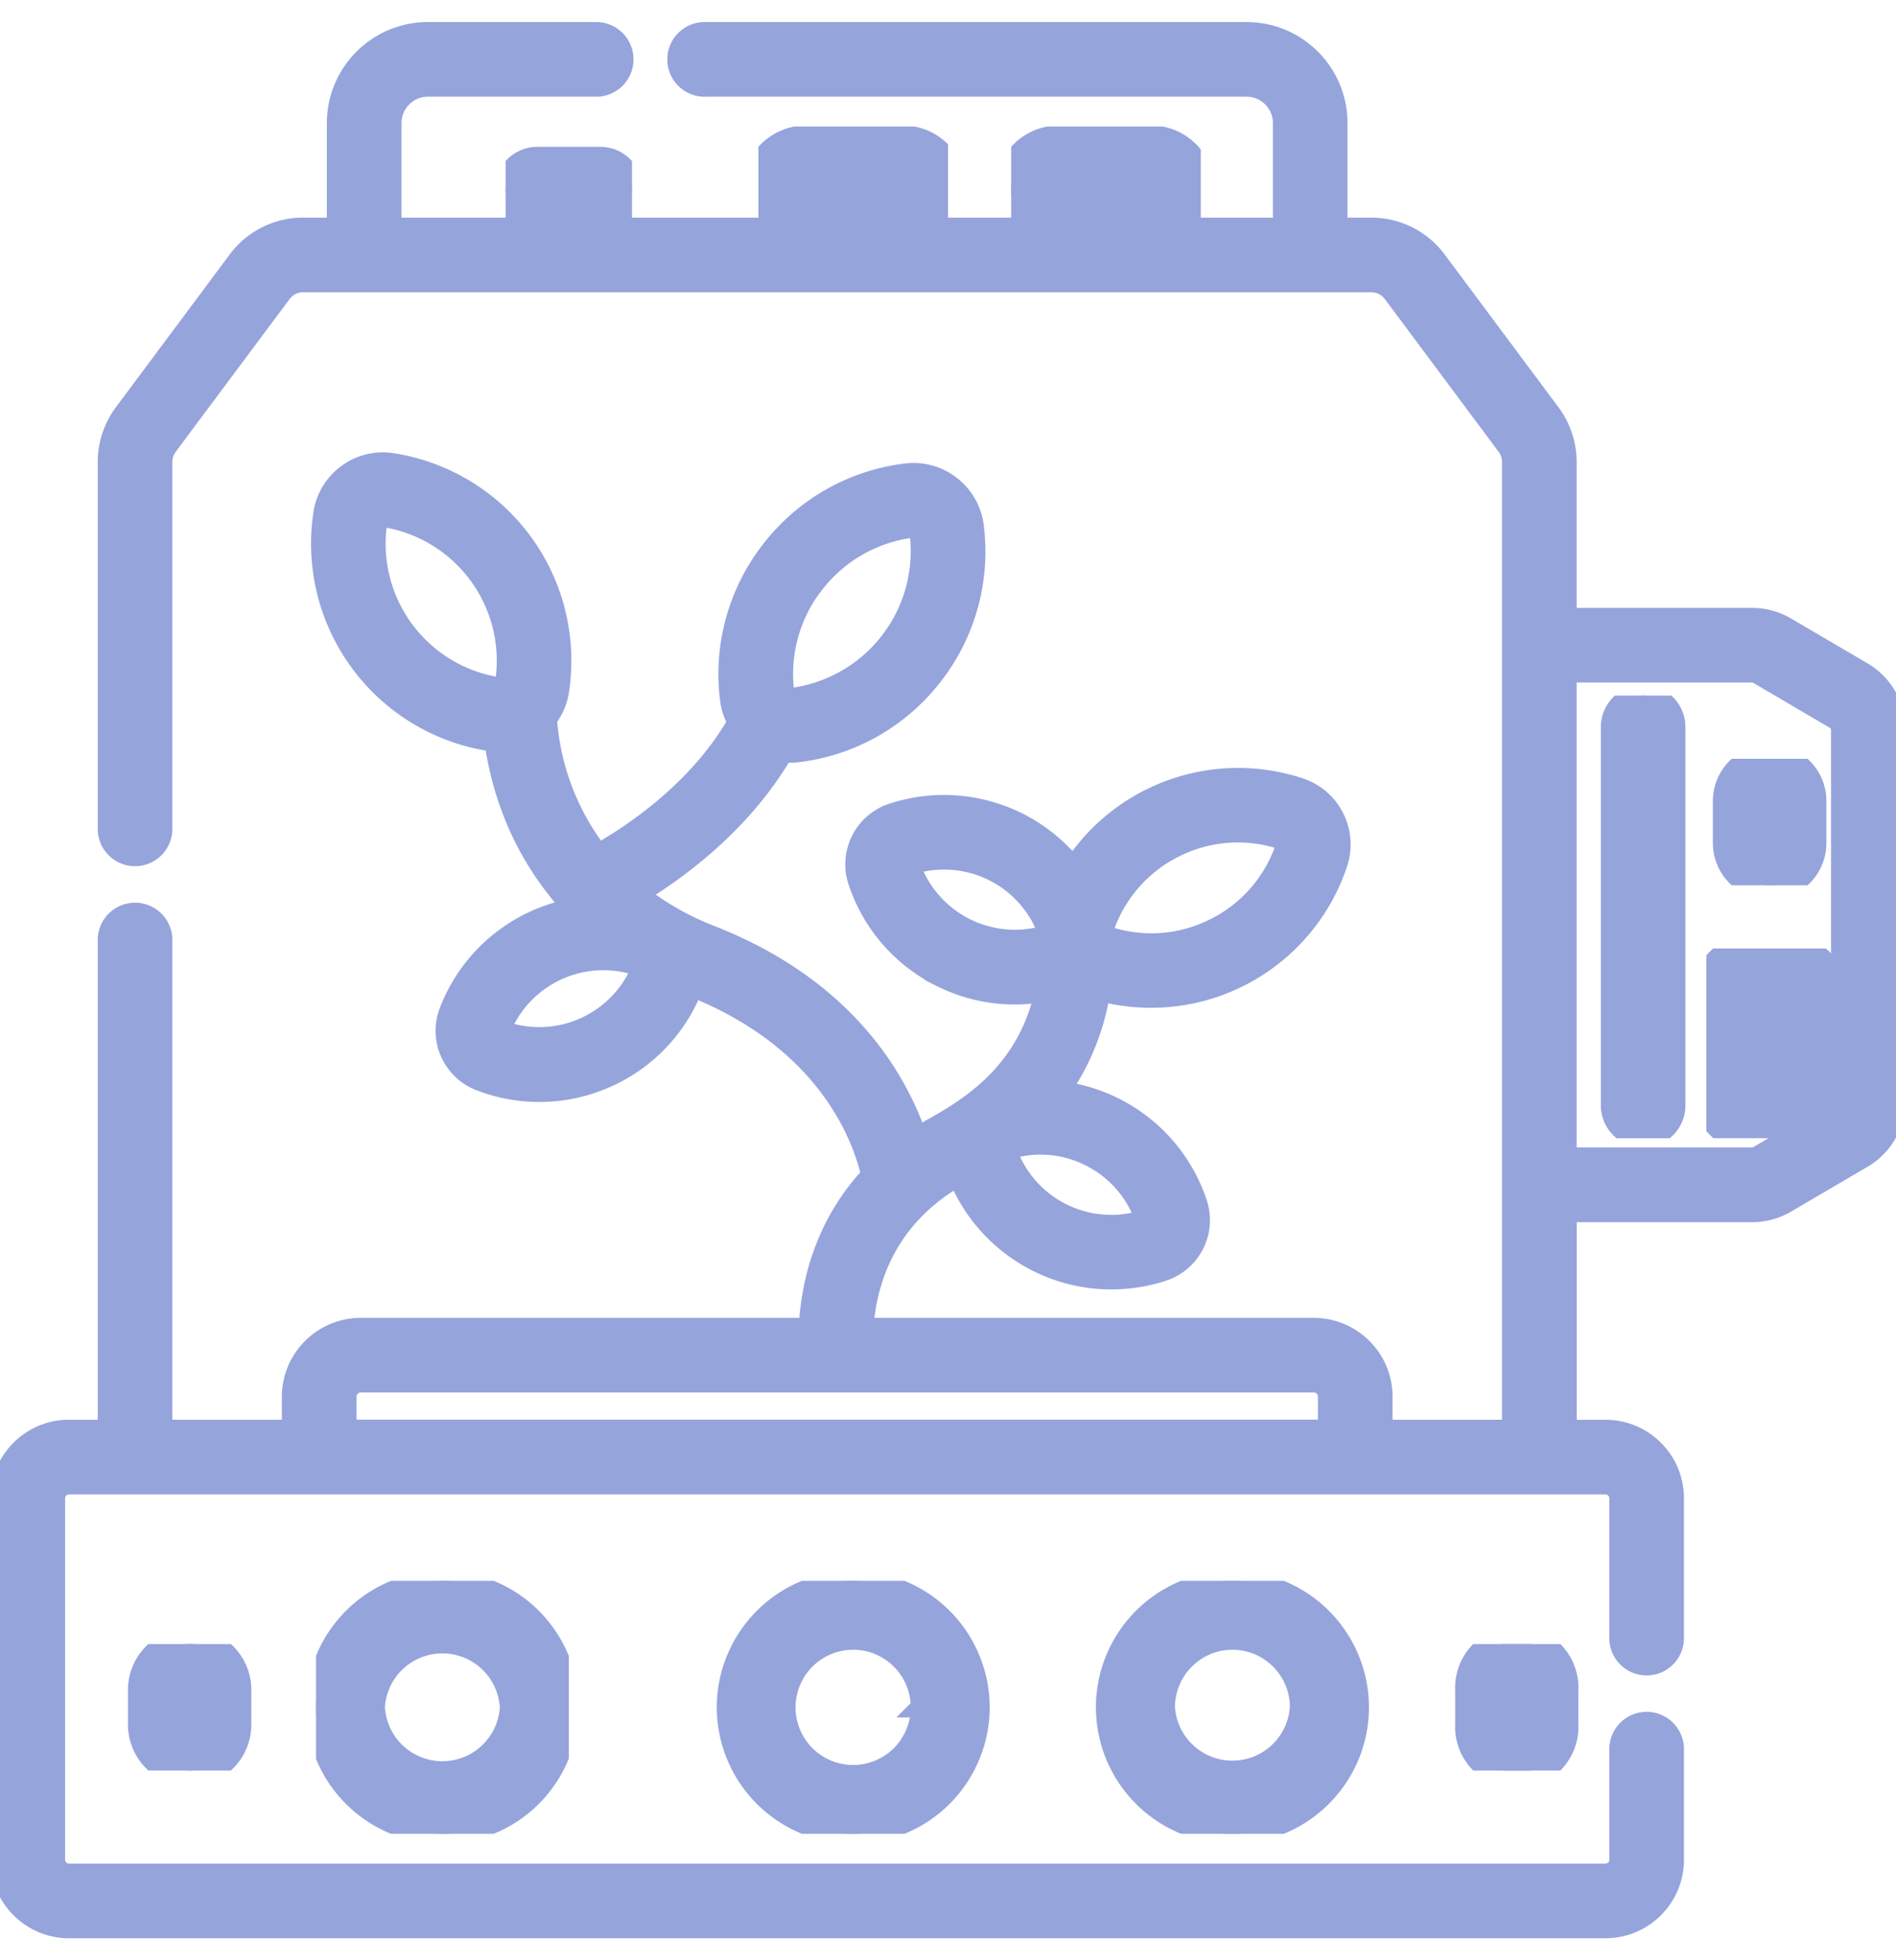 <svg width="30" height="31" xmlns="http://www.w3.org/2000/svg" xmlns:xlink="http://www.w3.org/1999/xlink" xmlns:svgjs="http://svgjs.com/svgjs" viewBox="47 204 30 31"><svg width="30" height="31" xmlns="http://www.w3.org/2000/svg" xmlns:xlink="http://www.w3.org/1999/xlink" xmlns:svgjs="http://svgjs.com/svgjs" viewBox="0 0.5 30 30" fill="#96a4dc" stroke-miterlimit="100" stroke="#96a4dc" stroke-width=".3" x="47" y="204"><svg xmlns="http://www.w3.org/2000/svg" xmlns:xlink="http://www.w3.org/1999/xlink" width="30" height="31" viewBox="0.179 1 29.82 29.82"><path paint-order="stroke fill markers" fill-rule="evenodd" d="M29.479 11.062l-1.208-.708a1.058 1.058 0 0 0-.533-.145h-2.912V7.762c0-.273-.09-.545-.254-.765L22.778 4.59a1.286 1.286 0 0 0-1.027-.516h-.529V2.437c0-.793-.644-1.437-1.436-1.437h-8.504a.437.437 0 1 0 0 .873h8.504c.31 0 .563.253.563.564v1.637H6.344V2.437c0-.31.252-.564.563-.564h2.628a.437.437 0 1 0 0-.873H6.907c-.792 0-1.437.644-1.437 1.437v1.637h-.529c-.402 0-.786.193-1.027.516L2.12 6.997c-.164.22-.254.492-.254.765v5.77a.437.437 0 0 0 .874 0v-5.77a.41.41 0 0 1 .08-.243l1.795-2.407a.409.409 0 0 1 .326-.164h16.81a.41.41 0 0 1 .327.164l1.794 2.407a.41.41 0 0 1 .08.243V22.97h-2.021v-.511c0-.602-.49-1.09-1.091-1.09h-7.071c.034-.578.269-1.68 1.477-2.364a2.61 2.61 0 0 0 3.23 1.486s0 0 0 0a.853.853 0 0 0 .54-1.076 2.607 2.607 0 0 0-2.153-1.765 3.752 3.752 0 0 0 .627-1.558 3.1 3.1 0 0 0 3.733-2.016.94.94 0 0 0-.052-.721.94.94 0 0 0-.548-.474 3.1 3.1 0 0 0-3.564 1.243 2.609 2.609 0 0 0-2.852-.843.853.853 0 0 0-.54 1.077c.22.66.682 1.195 1.304 1.507a2.588 2.588 0 0 0 1.63.236c-.325 1.499-1.553 1.986-1.995 2.269-.298-.872-1.102-2.33-3.239-3.168a4.419 4.419 0 0 1-1.14-.647c.624-.377 1.625-1.108 2.276-2.22a.98.98 0 0 0 .226 0 3.17 3.17 0 0 0 2.124-1.205 3.17 3.17 0 0 0 .649-2.354.958.958 0 0 0-.364-.641.957.957 0 0 0-.711-.197 3.17 3.17 0 0 0-2.124 1.206 3.168 3.168 0 0 0-.65 2.353.966.966 0 0 0 .119.358c-.621 1.085-1.678 1.775-2.182 2.058a3.905 3.905 0 0 1-.801-2.108.95.95 0 0 0 .19-.442 3.15 3.15 0 0 0-2.632-3.588.949.949 0 0 0-.71.174.95.95 0 0 0-.38.626A3.15 3.15 0 0 0 7.95 12.17c.044.312.137.744.333 1.214a4.669 4.669 0 0 0 .894 1.385l.006.007A2.604 2.604 0 0 0 7.237 16.4a.846.846 0 0 0 .016.651c.093.208.26.368.473.45a2.598 2.598 0 0 0 1.992-.05 2.586 2.586 0 0 0 1.363-1.421c2.14.854 2.67 2.399 2.792 2.945-.783.835-.954 1.816-.98 2.394h-7.04c-.602 0-1.091.49-1.091 1.091v.51H2.74v-7.69a.437.437 0 1 0-.874 0v7.69h-.603c-.597 0-1.084.487-1.084 1.085v5.682c0 .598.487 1.084 1.084 1.084H25.43c.598 0 1.084-.486 1.084-1.084v-1.738a.437.437 0 1 0-.874 0v1.738a.21.21 0 0 1-.21.21H1.263a.21.21 0 0 1-.21-.21v-5.682a.21.21 0 0 1 .21-.21H25.43a.21.21 0 0 1 .21.21v2.198a.437.437 0 1 0 .874 0v-2.198c0-.598-.486-1.084-1.084-1.084h-.603v-3.406h2.912c.187 0 .372-.05.533-.145l1.208-.708c.321-.189.52-.538.52-.91v-5.829c0-.373-.199-.721-.52-.91 0 0 0 0 0 0zm-11.278 8.6s0 0 0 0 0 0 0 0zm-.021.007a1.732 1.732 0 0 1-2.16-1.084 1.72 1.72 0 0 1 1.3.103c.407.204.712.552.86.98 0 0 0 0 0 0zm.473-5.836a2.208 2.208 0 0 1 1.695-.123.072.072 0 0 1 .046.092 2.207 2.207 0 0 1-1.112 1.285c-.53.266-1.132.31-1.695.123a.072.072 0 0 1-.042-.036l-.004-.009-.002-.035c0-.004 0-.008.002-.01a2.207 2.207 0 0 1 1.112-1.287zm-4.15.27a1.732 1.732 0 0 1 2.16 1.084 1.733 1.733 0 0 1-2.16-1.083s0 0 0 0zm-1.51-4.422a2.3 2.3 0 0 1 1.541-.876h.012c.025 0 .043.01.055.019.013.01.03.03.034.06a2.319 2.319 0 0 1-2.013 2.584.09.09 0 0 1-.101-.078s0 0 0 0a2.301 2.301 0 0 1 .471-1.71s0 0 0 0zM6.12 8.707a.083.083 0 0 1 .094-.068 2.276 2.276 0 0 1 1.902 2.592.083.083 0 0 1-.094.068A2.276 2.276 0 0 1 6.12 8.707s0 0 0 0zm1.94 7.985a1.733 1.733 0 0 1 2.208-.981 1.732 1.732 0 0 1-2.208.98zm-2.424 5.767c0-.12.097-.217.217-.217H20.84c.12 0 .217.097.217.217v.51H5.636v-.51zm23.49-4.659a.182.182 0 0 1-.09.157l-1.207.708a.182.182 0 0 1-.091.025h-2.912v-7.608h2.912c.032 0 .064.01.091.025l1.208.709c.055.032.09.092.09.156V17.8z"/></svg></svg><svg width="2" height="2" xmlns="http://www.w3.org/2000/svg" xmlns:xlink="http://www.w3.org/1999/xlink" xmlns:svgjs="http://svgjs.com/svgjs" viewBox="0.331 0 1.337 2" fill="#96a4dc" stroke-miterlimit="100" stroke="#96a4dc" stroke-width=".3" x="74" y="216"><svg xmlns="http://www.w3.org/2000/svg" xmlns:xlink="http://www.w3.org/1999/xlink" width="2" height="2" viewBox="0.358 0.664 0.874 1.307"><path paint-order="stroke fill markers" fill-rule="evenodd" d="M.795.664a.437.437 0 0 0-.437.436v.434a.437.437 0 0 0 .874 0V1.1A.437.437 0 0 0 .795.664z"/></svg></svg><svg width="2" height="3" xmlns="http://www.w3.org/2000/svg" xmlns:xlink="http://www.w3.org/1999/xlink" xmlns:svgjs="http://svgjs.com/svgjs" viewBox="0 0.005 2 2.991" fill="#96a4dc" stroke-miterlimit="100" stroke="#96a4dc" stroke-width=".3" x="74" y="219"><svg xmlns="http://www.w3.org/2000/svg" xmlns:xlink="http://www.w3.org/1999/xlink" width="2" height="3" viewBox="0.358 0.803 0.874 1.307"><path paint-order="stroke fill markers" fill-rule="evenodd" d="M.795.803a.437.437 0 0 0-.437.436v.433a.437.437 0 0 0 .874 0V1.24A.437.437 0 0 0 .795.803z"/></svg></svg><svg width="2" height="7" xmlns="http://www.w3.org/2000/svg" xmlns:xlink="http://www.w3.org/1999/xlink" xmlns:svgjs="http://svgjs.com/svgjs" viewBox="0.502 0 0.997 7" fill="#96a4dc" stroke-miterlimit="100" stroke="#96a4dc" stroke-width=".3" x="72" y="215"><svg xmlns="http://www.w3.org/2000/svg" xmlns:xlink="http://www.w3.org/1999/xlink" width="2" height="7" viewBox="0.599 0.818 0.874 6.136"><path paint-order="stroke fill markers" fill-rule="evenodd" d="M1.036.818a.437.437 0 0 0-.437.437v5.263a.437.437 0 0 0 .873 0V1.255a.437.437 0 0 0-.436-.437z"/></svg></svg><svg width="2" height="2" xmlns="http://www.w3.org/2000/svg" xmlns:xlink="http://www.w3.org/1999/xlink" xmlns:svgjs="http://svgjs.com/svgjs" viewBox="0 0.496 2 1.009" fill="#96a4dc" stroke-miterlimit="100" stroke="#96a4dc" stroke-width=".3" x="55" y="206"><svg xmlns="http://www.w3.org/2000/svg" xmlns:xlink="http://www.w3.org/1999/xlink" width="2" height="2" viewBox="0.24 0.537 1.732 0.874"><path paint-order="stroke fill markers" fill-rule="evenodd" d="M1.535.537H.677a.437.437 0 1 0 0 .874h.858a.437.437 0 1 0 0-.874z"/></svg></svg><svg width="3" height="2" xmlns="http://www.w3.org/2000/svg" xmlns:xlink="http://www.w3.org/1999/xlink" xmlns:svgjs="http://svgjs.com/svgjs" viewBox="0 0.243 3 1.513" fill="#96a4dc" stroke-miterlimit="100" stroke="#96a4dc" stroke-width=".3" x="59" y="206"><svg xmlns="http://www.w3.org/2000/svg" xmlns:xlink="http://www.w3.org/1999/xlink" width="3" height="2" viewBox="0.48 0.537 1.732 0.874"><path paint-order="stroke fill markers" fill-rule="evenodd" d="M1.776 1.41a.437.437 0 1 0 0-.873H.917a.437.437 0 1 0 0 .874h.859z"/></svg></svg><svg width="3" height="2" xmlns="http://www.w3.org/2000/svg" xmlns:xlink="http://www.w3.org/1999/xlink" xmlns:svgjs="http://svgjs.com/svgjs" viewBox="0 0.243 3 1.513" fill="#96a4dc" stroke-miterlimit="100" stroke="#96a4dc" stroke-width=".3" x="63" y="206"><svg xmlns="http://www.w3.org/2000/svg" xmlns:xlink="http://www.w3.org/1999/xlink" width="3" height="2" viewBox="0.721 0.537 1.732 0.874"><path paint-order="stroke fill markers" fill-rule="evenodd" d="M2.016 1.41a.437.437 0 0 0 0-.873h-.858a.437.437 0 1 0 0 .874h.858z"/></svg></svg><svg width="5" height="4" xmlns="http://www.w3.org/2000/svg" xmlns:xlink="http://www.w3.org/1999/xlink" xmlns:svgjs="http://svgjs.com/svgjs" viewBox="0.5 0 4 4" fill="#96a4dc" stroke-miterlimit="100" stroke="#96a4dc" stroke-width=".3" x="64" y="229"><svg xmlns="http://www.w3.org/2000/svg" xmlns:xlink="http://www.w3.org/1999/xlink" width="5" height="4" viewBox="0.697 0.018 3.754 3.754"><path paint-order="stroke fill markers" fill-rule="evenodd" d="M.697 1.895a1.88 1.88 0 0 0 1.878 1.877 1.88 1.88 0 0 0 1.877-1.877A1.88 1.88 0 0 0 2.575.018 1.88 1.88 0 0 0 .697 1.895zm2.88 0a1.005 1.005 0 0 1-2.006 0c0-.553.45-1.004 1.003-1.004.554 0 1.004.45 1.004 1.004z"/></svg></svg><svg width="5" height="4" xmlns="http://www.w3.org/2000/svg" xmlns:xlink="http://www.w3.org/1999/xlink" xmlns:svgjs="http://svgjs.com/svgjs" viewBox="0.5 0 4 4" fill="#96a4dc" stroke-miterlimit="100" stroke="#96a4dc" stroke-width=".3" x="58" y="229"><svg xmlns="http://www.w3.org/2000/svg" xmlns:xlink="http://www.w3.org/1999/xlink" width="5" height="4" viewBox="0.469 0.018 3.754 3.754"><path paint-order="stroke fill markers" fill-rule="evenodd" d="M.47 1.895a1.88 1.88 0 0 0 1.876 1.877 1.88 1.88 0 0 0 1.877-1.877A1.88 1.88 0 0 0 2.346.018 1.88 1.88 0 0 0 .47 1.895zm2.88 0A1.005 1.005 0 1 1 2.347.891c.552 0 1.003.45 1.003 1.004z"/></svg></svg><svg width="4" height="4" xmlns="http://www.w3.org/2000/svg" xmlns:xlink="http://www.w3.org/1999/xlink" xmlns:svgjs="http://svgjs.com/svgjs" fill="#96a4dc" stroke-miterlimit="100" stroke="#96a4dc" stroke-width=".3" x="52" y="229"><svg xmlns="http://www.w3.org/2000/svg" xmlns:xlink="http://www.w3.org/1999/xlink" width="4" height="4" viewBox="0.241 0.018 3.754 3.754"><path paint-order="stroke fill markers" fill-rule="evenodd" d="M.24 1.895a1.88 1.88 0 0 0 1.878 1.877 1.88 1.88 0 0 0 1.877-1.877A1.88 1.88 0 0 0 2.118.018 1.88 1.88 0 0 0 .241 1.895zm2.881 0a1.005 1.005 0 0 1-2.007 0 1.005 1.005 0 0 1 2.007 0z"/></svg></svg><svg width="2" height="2" xmlns="http://www.w3.org/2000/svg" xmlns:xlink="http://www.w3.org/1999/xlink" xmlns:svgjs="http://svgjs.com/svgjs" viewBox="0.273 0 1.453 2" fill="#96a4dc" stroke-miterlimit="100" stroke="#96a4dc" stroke-width=".3" x="70" y="230"><svg xmlns="http://www.w3.org/2000/svg" xmlns:xlink="http://www.w3.org/1999/xlink" width="2" height="2" viewBox="0.203 0.294 0.874 1.203"><path paint-order="stroke fill markers" fill-rule="evenodd" d="M.203.73v.33a.437.437 0 1 0 .873 0V.73a.437.437 0 1 0-.873 0z"/></svg></svg><svg width="2" height="2" xmlns="http://www.w3.org/2000/svg" xmlns:xlink="http://www.w3.org/1999/xlink" xmlns:svgjs="http://svgjs.com/svgjs" viewBox="0.273 0 1.453 2" fill="#96a4dc" stroke-miterlimit="100" stroke="#96a4dc" stroke-width=".3" x="49" y="230"><svg xmlns="http://www.w3.org/2000/svg" width="2" height="2" viewBox="0.616 0.294 0.874 1.203"><path paint-order="stroke fill markers" fill-rule="evenodd" d="M.616.73v.33a.437.437 0 1 0 .874 0V.73a.437.437 0 0 0-.874 0z"/></svg></svg></svg>